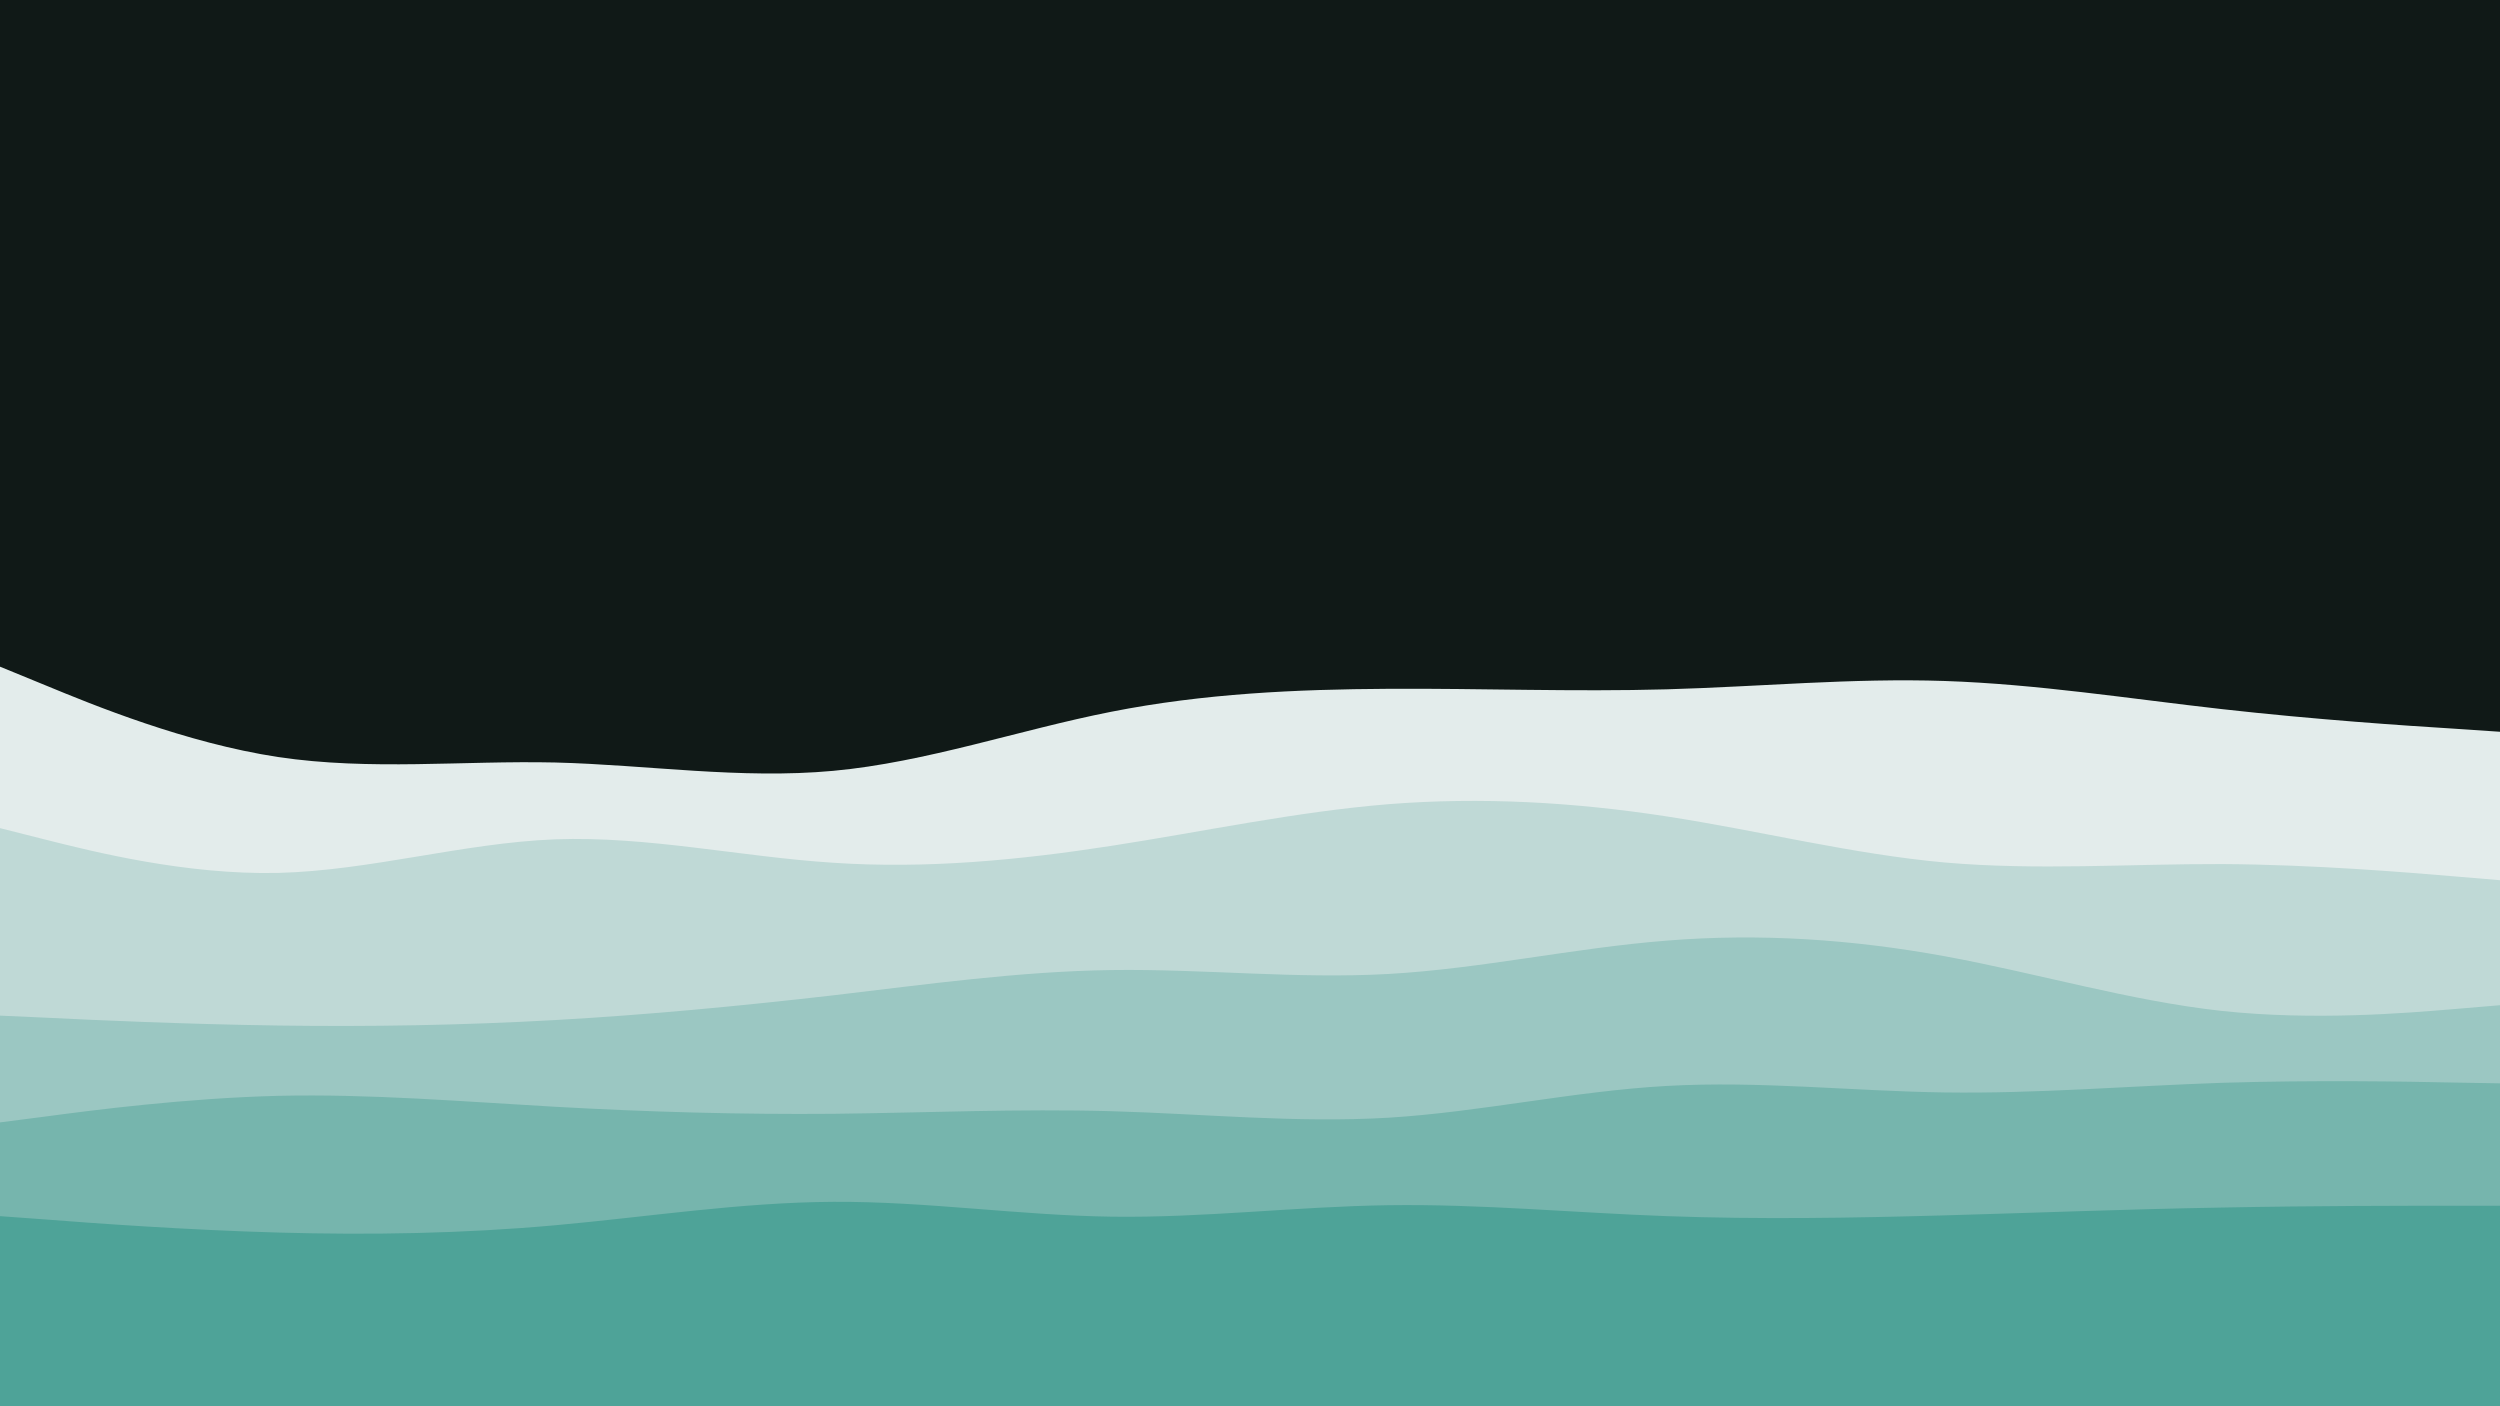 <svg id="visual" viewBox="0 0 960 540" width="960" height="540" xmlns="http://www.w3.org/2000/svg" xmlns:xlink="http://www.w3.org/1999/xlink" version="1.1"><rect x="0" y="0" width="960" height="540" fill="#101917"></rect><path d="M0 256L17.8 263.3C35.7 270.7 71.3 285.3 106.8 290.7C142.3 296 177.7 292 213.2 292.8C248.7 293.7 284.3 299.3 320 296C355.7 292.7 391.3 280.3 426.8 273.3C462.3 266.3 497.7 264.7 533.2 264.5C568.7 264.3 604.3 265.7 640 264.7C675.7 263.7 711.3 260.3 746.8 261.5C782.3 262.7 817.7 268.3 853.2 272.3C888.7 276.3 924.3 278.7 942.2 279.8L960 281L960 541L942.2 541C924.3 541 888.7 541 853.2 541C817.7 541 782.3 541 746.8 541C711.3 541 675.7 541 640 541C604.3 541 568.7 541 533.2 541C497.7 541 462.3 541 426.8 541C391.3 541 355.7 541 320 541C284.3 541 248.7 541 213.2 541C177.7 541 142.3 541 106.8 541C71.3 541 35.7 541 17.8 541L0 541Z" fill="#e3eceb"></path><path d="M0 318L17.8 322.5C35.7 327 71.3 336 106.8 335.2C142.3 334.3 177.7 323.7 213.2 322.3C248.7 321 284.3 329 320 331.3C355.7 333.7 391.3 330.3 426.8 324.8C462.3 319.3 497.7 311.7 533.2 308.8C568.7 306 604.3 308 640 313.5C675.7 319 711.3 328 746.8 331.2C782.3 334.3 817.7 331.7 853.2 331.8C888.7 332 924.3 335 942.2 336.5L960 338L960 541L942.2 541C924.3 541 888.7 541 853.2 541C817.7 541 782.3 541 746.8 541C711.3 541 675.7 541 640 541C604.3 541 568.7 541 533.2 541C497.7 541 462.3 541 426.8 541C391.3 541 355.7 541 320 541C284.3 541 248.7 541 213.2 541C177.7 541 142.3 541 106.8 541C71.3 541 35.7 541 17.8 541L0 541Z" fill="#bfd9d6"></path><path d="M0 390L17.8 390.8C35.7 391.7 71.3 393.3 106.8 393.8C142.3 394.3 177.7 393.7 213.2 391.7C248.7 389.7 284.3 386.3 320 382.2C355.7 378 391.3 373 426.8 372.5C462.3 372 497.7 376 533.2 374C568.7 372 604.3 364 640 361.2C675.7 358.3 711.3 360.7 746.8 367.2C782.3 373.7 817.7 384.3 853.2 388.2C888.7 392 924.3 389 942.2 387.5L960 386L960 541L942.2 541C924.3 541 888.7 541 853.2 541C817.7 541 782.3 541 746.8 541C711.3 541 675.7 541 640 541C604.3 541 568.7 541 533.2 541C497.7 541 462.3 541 426.8 541C391.3 541 355.7 541 320 541C284.3 541 248.7 541 213.2 541C177.7 541 142.3 541 106.8 541C71.3 541 35.7 541 17.8 541L0 541Z" fill="#9bc7c2"></path><path d="M0 431L17.8 428.7C35.7 426.3 71.3 421.7 106.8 420.8C142.3 420 177.7 423 213.2 425C248.7 427 284.3 428 320 427.7C355.7 427.3 391.3 425.7 426.8 426.7C462.3 427.7 497.7 431.3 533.2 429.2C568.7 427 604.3 419 640 417C675.7 415 711.3 419 746.8 419.5C782.3 420 817.7 417 853.2 415.8C888.7 414.7 924.3 415.3 942.2 415.7L960 416L960 541L942.2 541C924.3 541 888.7 541 853.2 541C817.7 541 782.3 541 746.8 541C711.3 541 675.7 541 640 541C604.3 541 568.7 541 533.2 541C497.7 541 462.3 541 426.8 541C391.3 541 355.7 541 320 541C284.3 541 248.7 541 213.2 541C177.7 541 142.3 541 106.8 541C71.3 541 35.7 541 17.8 541L0 541Z" fill="#76b5ad"></path><path d="M0 467L17.8 468.3C35.7 469.7 71.3 472.3 106.8 473.3C142.3 474.3 177.7 473.7 213.2 470.5C248.7 467.3 284.3 461.7 320 461.5C355.7 461.3 391.3 466.7 426.8 467.2C462.3 467.7 497.7 463.3 533.2 462.8C568.7 462.3 604.3 465.7 640 467C675.7 468.3 711.3 467.7 746.8 466.7C782.3 465.7 817.7 464.3 853.2 463.7C888.7 463 924.3 463 942.2 463L960 463L960 541L942.2 541C924.3 541 888.7 541 853.2 541C817.7 541 782.3 541 746.8 541C711.3 541 675.7 541 640 541C604.3 541 568.7 541 533.2 541C497.7 541 462.3 541 426.8 541C391.3 541 355.7 541 320 541C284.3 541 248.7 541 213.2 541C177.7 541 142.3 541 106.8 541C71.3 541 35.7 541 17.8 541L0 541Z" fill="#4ea398"></path></svg>